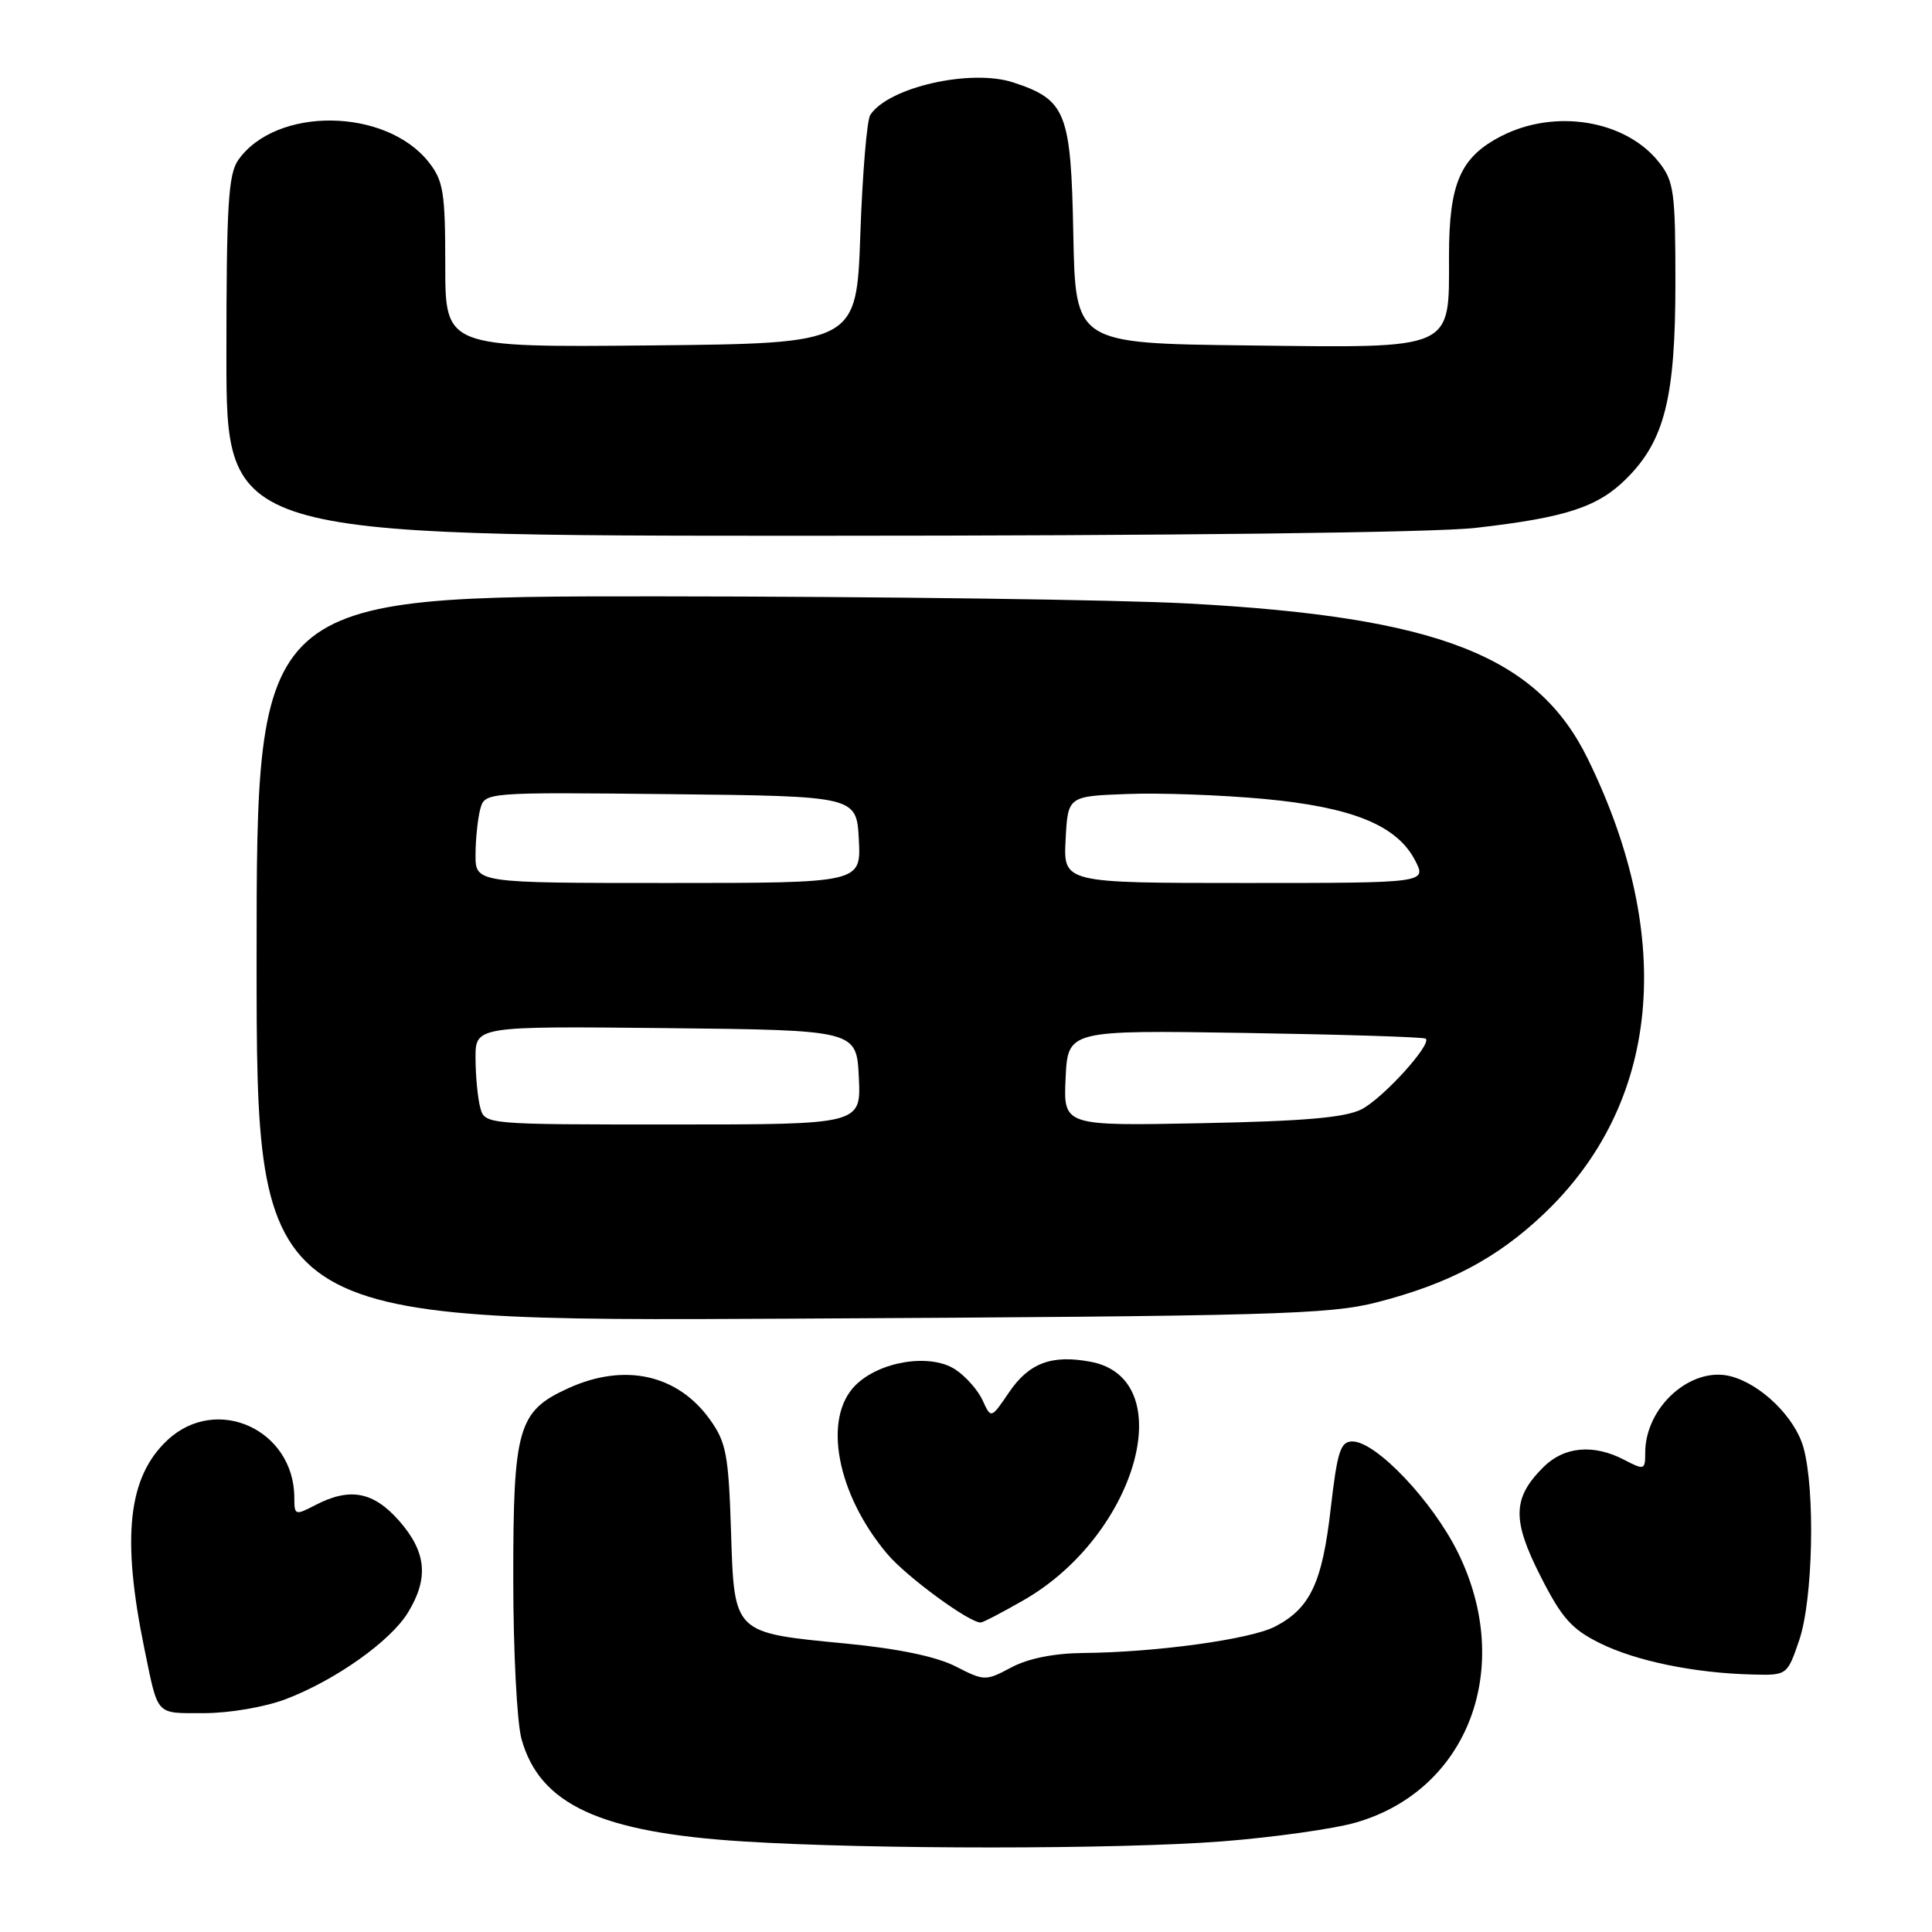 <?xml version="1.0" encoding="UTF-8" standalone="no"?>
<!DOCTYPE svg PUBLIC "-//W3C//DTD SVG 1.1//EN" "http://www.w3.org/Graphics/SVG/1.1/DTD/svg11.dtd" >
<svg xmlns="http://www.w3.org/2000/svg" xmlns:xlink="http://www.w3.org/1999/xlink" version="1.1" viewBox="0 0 256 256">
 <g >
 <path fill="currentColor"
d=" M 161.97 243.99 C 168.82 243.45 176.81 242.33 179.71 241.48 C 194.57 237.16 200.68 220.95 193.19 205.73 C 189.81 198.88 182.33 191.00 179.20 191.00 C 177.62 191.00 177.20 192.29 176.32 199.95 C 175.20 209.75 173.60 213.12 168.95 215.53 C 165.66 217.23 153.12 218.95 143.50 219.03 C 139.66 219.07 136.25 219.75 134.01 220.94 C 130.59 222.76 130.45 222.76 126.61 220.80 C 124.05 219.50 119.01 218.45 112.09 217.78 C 97.08 216.33 97.30 216.54 96.86 202.80 C 96.54 192.80 96.22 191.11 94.10 188.14 C 89.81 182.12 82.78 180.55 75.32 183.94 C 68.63 186.98 68.00 189.15 68.01 209.20 C 68.01 218.72 68.50 228.26 69.10 230.42 C 71.51 239.11 79.51 242.81 98.50 244.00 C 115.47 245.07 148.14 245.06 161.97 243.99 Z  M 37.83 225.16 C 44.43 222.65 51.75 217.47 54.07 213.65 C 56.84 209.11 56.50 205.64 52.90 201.53 C 49.47 197.63 46.35 197.05 41.75 199.45 C 39.12 200.82 39.00 200.78 39.00 198.49 C 39.00 189.44 28.70 184.74 22.19 190.82 C 16.96 195.71 16.08 203.66 19.14 218.50 C 21.00 227.50 20.53 227.00 27.06 227.00 C 30.39 227.00 35.10 226.19 37.83 225.16 Z  M 238.41 217.32 C 240.23 211.97 240.55 197.51 238.97 191.81 C 237.85 187.79 233.32 183.37 229.27 182.35 C 224.03 181.04 218.00 186.46 218.00 192.49 C 218.00 194.78 217.88 194.82 215.25 193.45 C 211.16 191.31 207.25 191.66 204.50 194.41 C 200.41 198.50 200.33 201.37 204.12 208.84 C 206.94 214.40 208.24 215.87 212.00 217.73 C 216.78 220.10 224.52 221.69 232.16 221.88 C 236.81 222.00 236.81 222.00 238.41 217.32 Z  M 135.64 212.03 C 150.67 203.41 156.49 182.68 144.51 180.44 C 139.35 179.47 136.34 180.60 133.69 184.51 C 131.32 188.00 131.32 188.00 130.20 185.55 C 129.59 184.21 127.96 182.36 126.58 181.46 C 123.27 179.29 116.54 180.36 113.34 183.57 C 108.98 187.93 110.88 197.99 117.58 205.92 C 120.11 208.92 128.42 215.02 129.95 214.99 C 130.25 214.99 132.81 213.65 135.64 212.03 Z  M 182.50 172.55 C 191.96 170.11 198.33 166.75 204.50 160.91 C 219.95 146.30 222.09 124.43 210.39 100.55 C 203.70 86.88 190.52 81.75 157.50 79.97 C 148.15 79.46 116.54 79.04 87.25 79.02 C 34.00 79.00 34.00 79.00 34.00 127.06 C 34.00 175.11 34.00 175.11 104.75 174.73 C 168.88 174.39 176.15 174.18 182.50 172.55 Z  M 195.50 69.95 C 207.51 68.58 211.74 67.20 215.55 63.38 C 220.58 58.35 222.00 52.65 222.00 37.46 C 222.00 25.44 221.81 24.02 219.83 21.51 C 215.45 15.94 206.11 14.37 198.98 18.01 C 193.51 20.80 192.00 24.25 192.00 33.95 C 192.00 46.51 192.93 46.10 165.23 45.77 C 142.50 45.50 142.50 45.50 142.22 31.03 C 141.91 14.86 141.27 13.23 134.28 10.93 C 128.65 9.07 117.69 11.56 115.31 15.24 C 114.87 15.93 114.28 23.02 114.00 31.00 C 113.50 45.50 113.50 45.50 86.25 45.77 C 59.00 46.03 59.00 46.03 59.00 35.15 C 59.00 25.50 58.75 23.96 56.83 21.51 C 51.13 14.26 36.55 14.09 31.56 21.22 C 30.25 23.08 30.00 27.29 30.00 47.22 C 30.00 71.00 30.00 71.00 108.25 70.99 C 155.32 70.99 190.09 70.57 195.50 69.95 Z  M 63.63 146.75 C 63.30 145.51 63.02 142.58 63.01 140.23 C 63.00 135.97 63.00 135.97 88.25 136.23 C 113.50 136.50 113.50 136.50 113.80 142.75 C 114.10 149.00 114.10 149.00 89.16 149.00 C 64.23 149.00 64.23 149.00 63.63 146.75 Z  M 141.20 142.85 C 141.50 136.50 141.50 136.50 165.00 136.87 C 177.93 137.08 188.69 137.41 188.92 137.63 C 189.75 138.38 183.25 145.53 180.41 146.99 C 178.24 148.09 172.85 148.56 159.20 148.83 C 140.90 149.19 140.90 149.19 141.20 142.85 Z  M 63.01 113.25 C 63.02 111.19 63.30 108.48 63.63 107.23 C 64.24 104.97 64.24 104.97 88.87 105.23 C 113.50 105.50 113.50 105.50 113.80 111.25 C 114.10 117.00 114.10 117.00 88.55 117.00 C 63.00 117.00 63.00 117.00 63.01 113.25 Z  M 141.20 111.25 C 141.50 105.50 141.50 105.50 149.36 105.21 C 153.69 105.04 161.84 105.34 167.47 105.86 C 179.19 106.95 185.09 109.35 187.51 114.01 C 189.05 117.00 189.05 117.00 164.98 117.00 C 140.90 117.00 140.90 117.00 141.20 111.25 Z "/>
</g>
</svg>